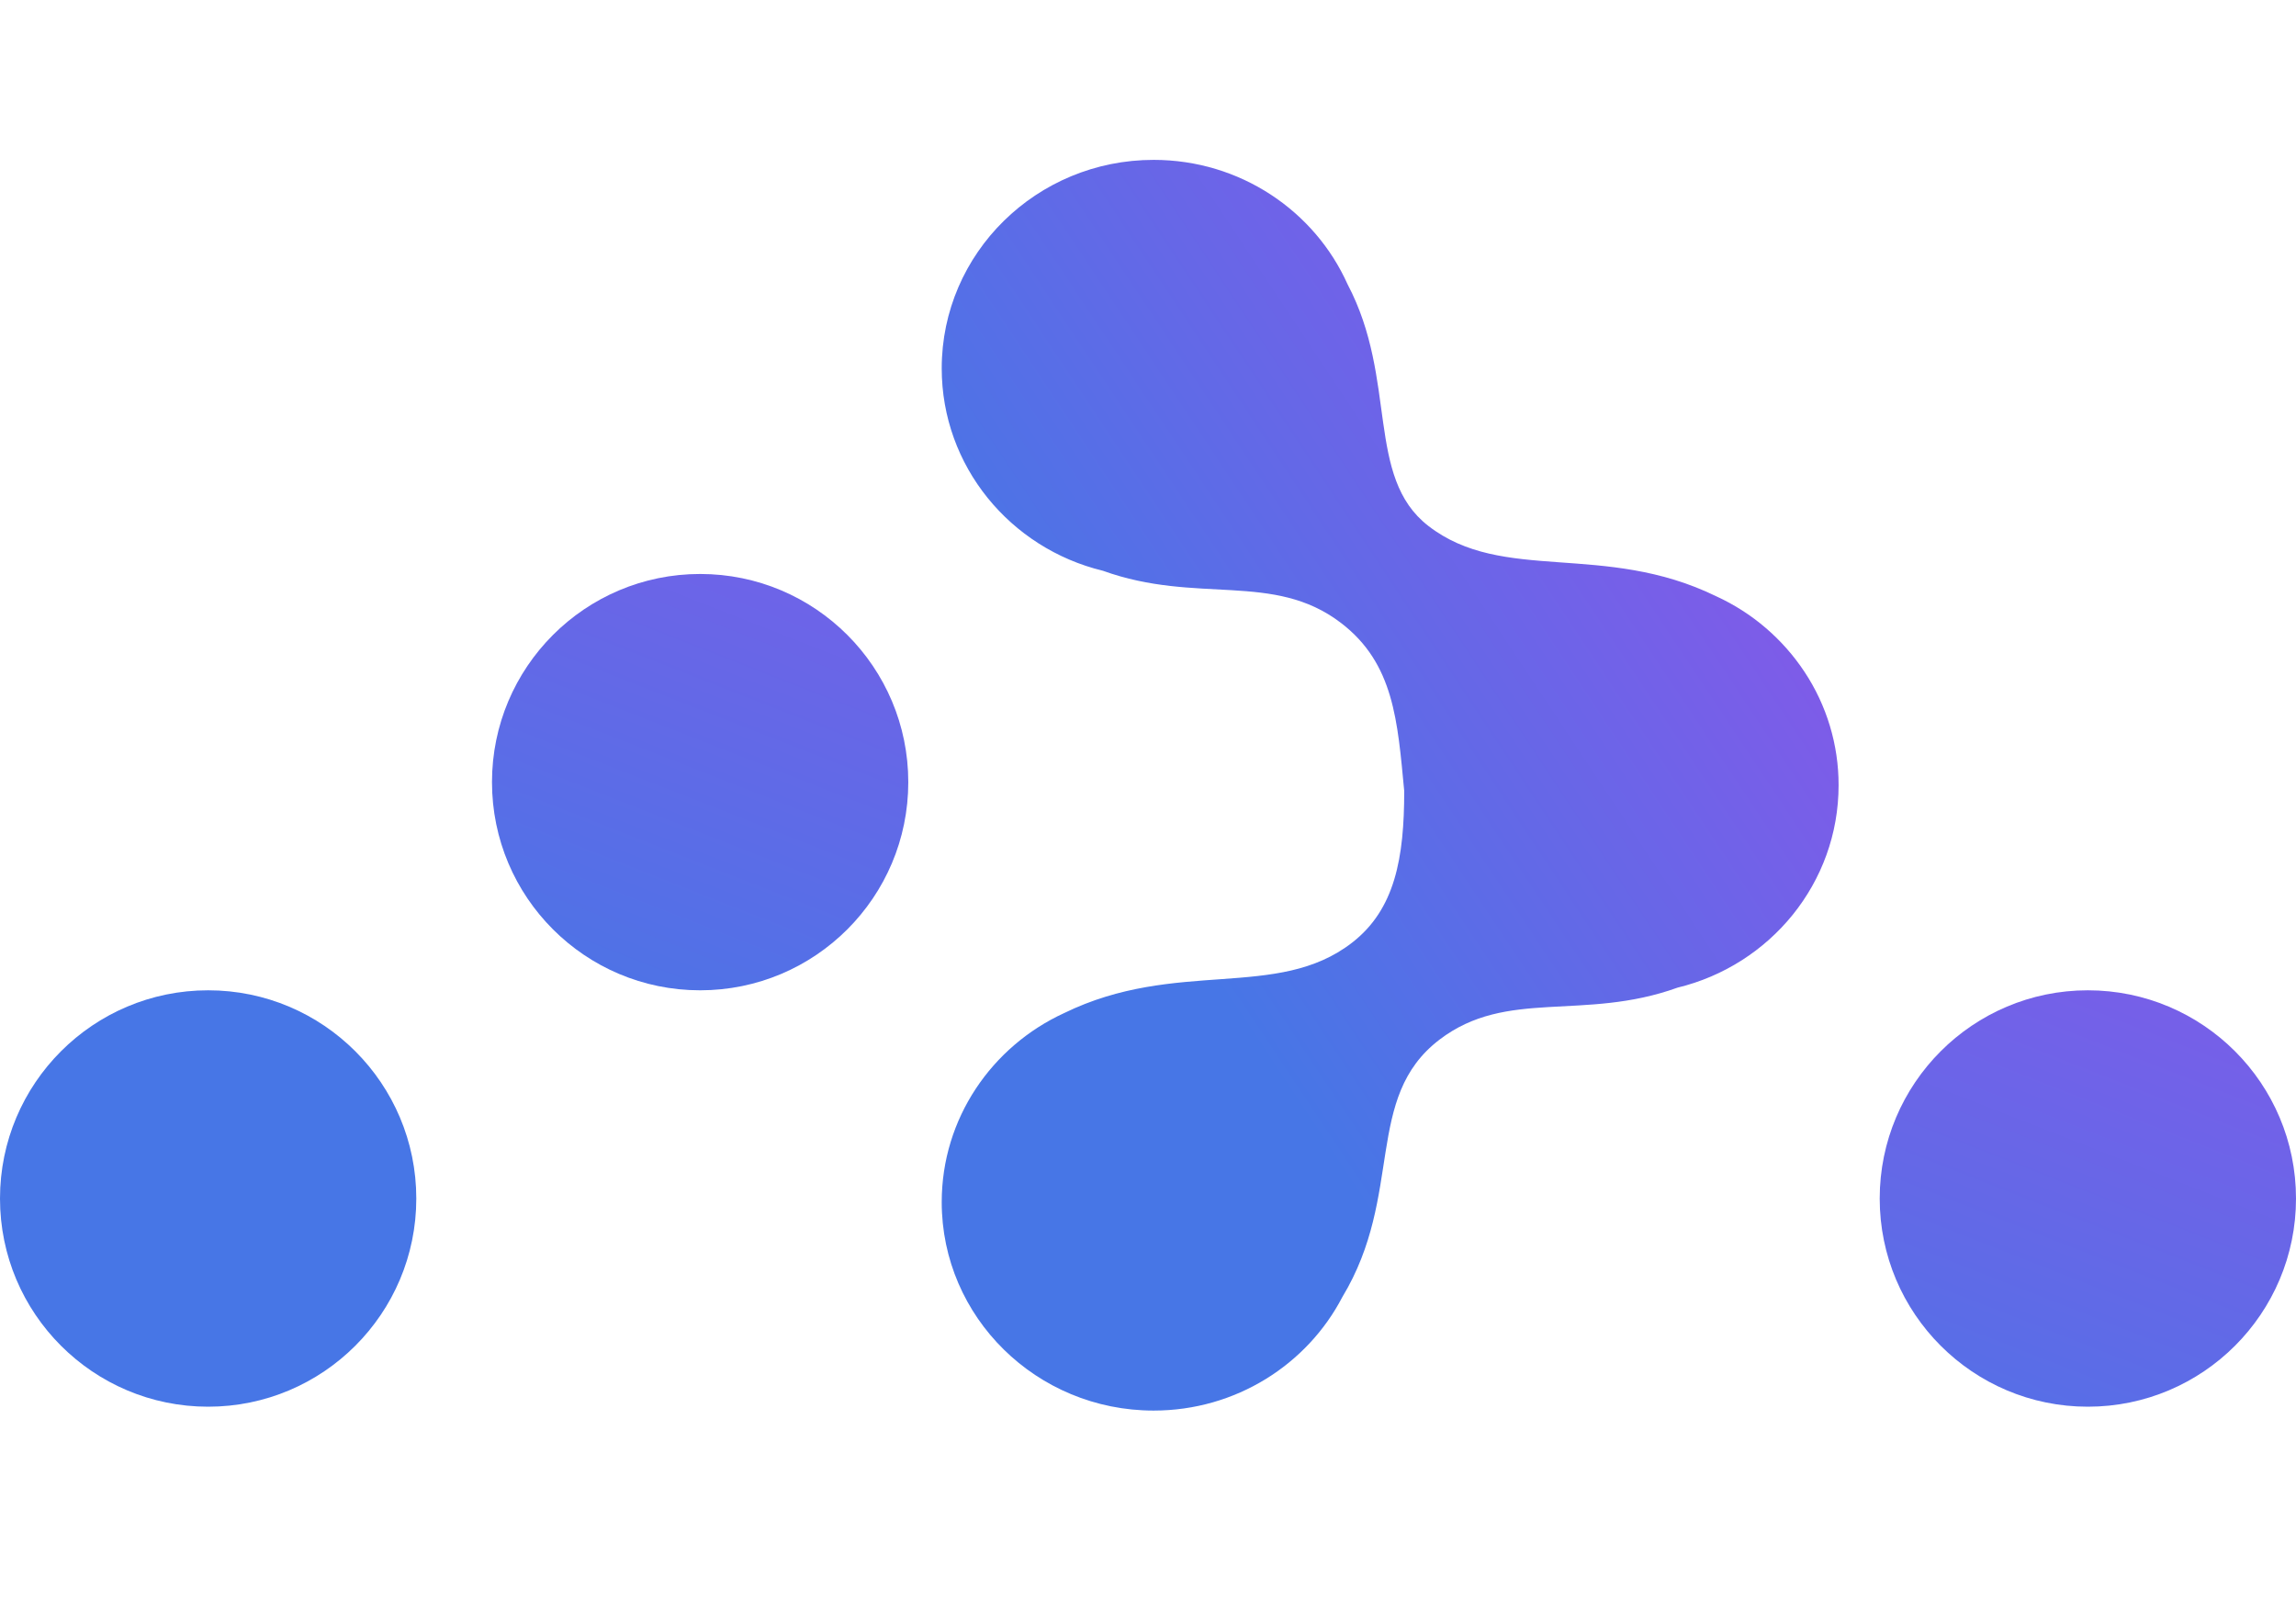 <svg width="57" height="40" viewBox="0 0 32 18" fill="none" xmlns="http://www.w3.org/2000/svg">
<g clip-path="url(#clip0_5639_2560)">
<path d="M9.758 11.573C11.361 11.573 12.659 10.275 12.659 8.672C12.659 7.07 11.361 5.771 9.758 5.771C8.156 5.771 6.857 7.07 6.857 8.672C6.857 10.275 8.156 11.573 9.758 11.573ZM2.901 17.376C4.503 17.376 5.802 16.077 5.802 14.475C5.802 12.872 4.503 11.573 2.901 11.573C1.299 11.573 0 12.872 0 14.475C0 16.077 1.299 17.376 2.901 17.376ZM29.099 17.376C30.701 17.376 32 16.077 32 14.475C32 12.872 30.701 11.573 29.099 11.573C27.497 11.573 26.198 12.872 26.198 14.475C26.198 16.077 27.497 17.376 29.099 17.376L29.099 17.376Z" fill="url(#paint0_linear_5639_2560)"/>
<path d="M19.571 8.795C19.478 7.825 19.431 7.019 18.688 6.452C17.748 5.734 16.683 6.199 15.371 5.726C14.081 5.414 13.125 4.269 13.125 2.905C13.125 1.301 14.447 0 16.078 0C17.286 0 18.325 0.713 18.782 1.735C19.483 3.065 19.027 4.419 19.907 5.101C20.949 5.908 22.353 5.317 23.92 6.082C24.42 6.311 24.846 6.676 25.15 7.135C25.46 7.603 25.626 8.153 25.625 8.715C25.625 10.079 24.669 11.224 23.38 11.536C22.067 12.009 21.002 11.543 20.062 12.261C19.004 13.069 19.57 14.42 18.709 15.847C18.22 16.787 17.225 17.43 16.078 17.43C14.447 17.43 13.125 16.129 13.125 14.525C13.125 13.359 13.823 12.354 14.83 11.891C16.397 11.126 17.801 11.718 18.843 10.91C19.444 10.445 19.571 9.726 19.571 8.795Z" fill="url(#paint1_linear_5639_2560)"/>
</g>
<defs>
<linearGradient id="paint0_linear_5639_2560" x1="25.808" y1="5.191" x2="20.872" y2="17.786" gradientUnits="userSpaceOnUse">
<stop stop-color="#8e54e9"/>
<stop offset="1" stop-color="#4776e6"/>
</linearGradient>
<linearGradient id="paint1_linear_5639_2560" x1="23.206" y1="-0.871" x2="13.153" y2="5.799" gradientUnits="userSpaceOnUse">
<stop stop-color="#8e54e9"/>
<stop offset="1" stop-color="#4776e6"/>
</linearGradient>
<clipPath id="clip0_5639_2560">
<rect width="32" height="17.5" fill="white"/>
</clipPath>
</defs>
</svg>
